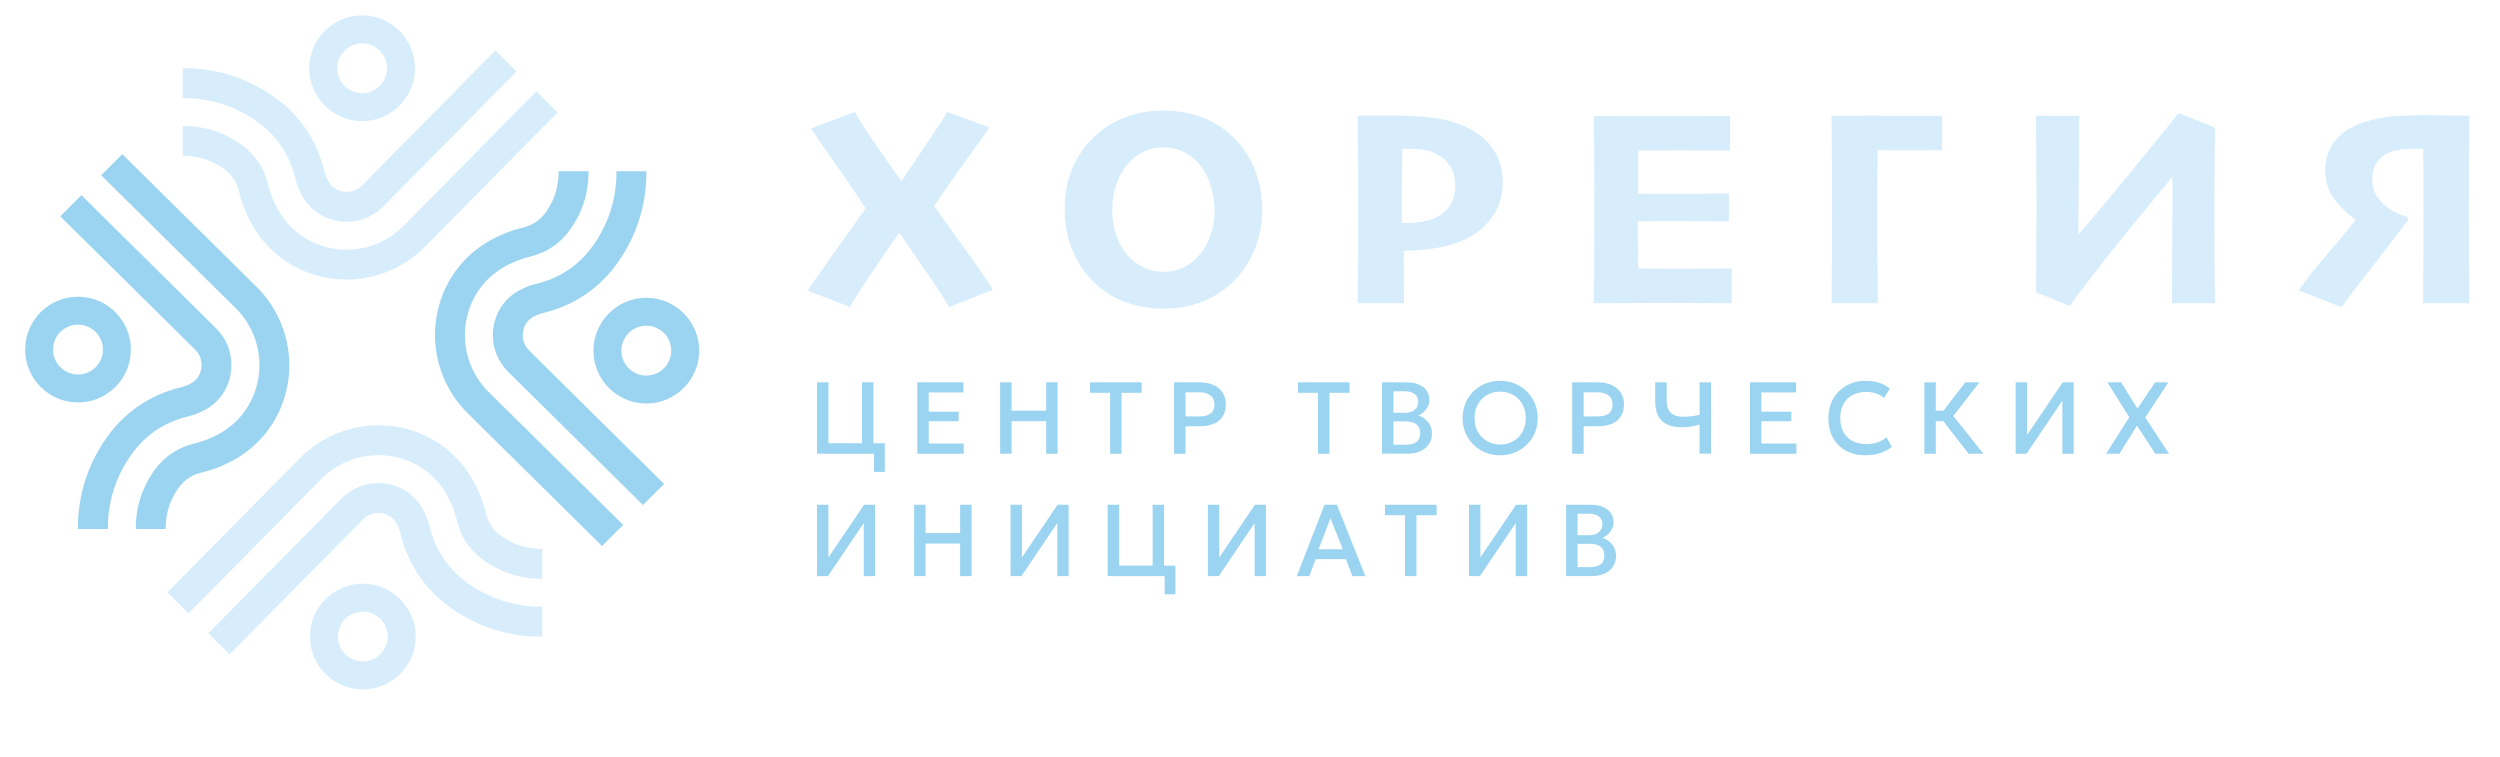 <?xml version="1.0" encoding="utf-8"?>
<svg id="_Слой_1" data-name="Слой 1" xmlns="http://www.w3.org/2000/svg" viewBox="95.751 387.387 348.418 105.475">
  <defs>
    <style>
      .cls-1 {
        fill: #9bd4f1;
      }

      .cls-2 {
        fill: #d7edfc;
      }

      .cls-3 {
        fill: #171931;
      }
    </style>
  </defs>
  <g style="" transform="matrix(0.425, 0, 0, 0.425, 57.076, 224.002)">
    <g>
      <g>
        <path class="cls-2" d="m209.75,424.16c-9.56,0-17.34-7.78-17.34-17.34s7.78-17.34,17.34-17.34,17.34,7.78,17.34,17.34-7.78,17.34-17.34,17.34Zm0-25.52c-4.51,0-8.18,3.67-8.18,8.18s3.67,8.18,8.18,8.18,8.18-3.67,8.18-8.18-3.67-8.18-8.18-8.18Z"/>
        <g>
          <path class="cls-2" d="m151.36,416.6h-.45v-9.81h.45c8.65,0,17.13,2.17,24.5,6.29,2.81,1.56,10.27,5.72,15.92,14.38,3.78,5.8,5.11,11.15,5.61,13.17l.06.24c.21.81.58,1.76,1.07,2.74.99,1.98,2.77,3.27,5,3.62.41.07.82.1,1.21.1,1.92,0,3.66-.74,5.03-2.13l43.7-44.21,6.93,6.93-43.66,44.17c-3.24,3.28-7.5,5.05-12.01,5.05-.9,0-1.83-.07-2.75-.22-5.36-.85-9.83-4.1-12.24-8.92-.82-1.64-1.43-3.23-1.81-4.74l-.07-.27c-.43-1.72-1.43-5.76-4.3-10.17-4.33-6.63-10.05-9.81-12.48-11.17-5.91-3.3-12.73-5.04-19.73-5.04Z"/>
          <path class="cls-2" d="m273.83,421.34l-43.58,44.1c-6.71,6.78-16.03,10.67-25.6,10.67-1.88,0-3.78-.15-5.63-.44-11.48-1.83-21.04-8.8-26.22-19.16-1.43-2.85-2.52-5.74-3.24-8.58v-.02s0-.02,0-.02l-.09-.33c-.26-1.05-.65-2.64-1.78-4.37-1.77-2.71-4.31-4.13-5.83-4.97-3.92-2.18-7.92-2.64-10.59-2.64h-.35v-9.81h.35c3.95,0,9.66.7,15.37,3.89,2,1.12,6.18,3.44,9.27,8.18,2.03,3.11,2.75,5.99,3.09,7.37l.08.32c.55,2.15,1.39,4.36,2.51,6.59,3.75,7.49,10.67,12.55,18.99,13.87,1.36.22,2.73.32,4.09.32,6.93,0,13.68-2.76,18.62-7.76l43.62-44.14,6.94,6.94Z"/>
        </g>
      </g>
      <g>
        <path class="cls-2" d="m209.97,575.84c9.56,0,17.34,7.78,17.34,17.34s-7.78,17.34-17.34,17.34-17.34-7.78-17.34-17.34,7.78-17.34,17.34-17.34Zm0,25.52c4.51,0,8.18-3.67,8.18-8.18s-3.67-8.18-8.18-8.18-8.18,3.67-8.18,8.18,3.67,8.18,8.18,8.18Z"/>
        <g>
          <path class="cls-2" d="m268.36,583.4h.45v9.81h-.45c-8.65,0-17.13-2.17-24.5-6.29-2.81-1.56-10.27-5.72-15.92-14.38-3.78-5.8-5.11-11.15-5.61-13.17l-.06-.24c-.21-.81-.58-1.76-1.07-2.74-.99-1.98-2.77-3.27-5-3.62-.41-.07-.82-.1-1.21-.1-1.92,0-3.66.74-5.03,2.13l-43.7,44.21-6.93-6.93,43.66-44.17c3.24-3.28,7.5-5.05,12.01-5.05.9,0,1.83.07,2.75.22,5.36.85,9.83,4.1,12.24,8.92.82,1.64,1.43,3.23,1.81,4.74l.07.27c.43,1.72,1.43,5.76,4.3,10.17,4.33,6.63,10.05,9.81,12.48,11.17,5.91,3.3,12.73,5.04,19.73,5.04Z"/>
          <path class="cls-2" d="m145.9,578.66l43.58-44.1c6.71-6.78,16.03-10.67,25.6-10.67,1.88,0,3.78.15,5.63.44,11.48,1.83,21.04,8.8,26.22,19.16,1.43,2.85,2.52,5.74,3.24,8.58v.02s0,.02,0,.02l.09.33c.26,1.05.65,2.64,1.78,4.37,1.77,2.71,4.31,4.13,5.83,4.97,3.92,2.18,7.92,2.64,10.59,2.64h.35v9.81h-.35c-3.95,0-9.66-.7-15.37-3.89-2-1.12-6.18-3.44-9.27-8.18-2.03-3.11-2.75-5.99-3.09-7.37l-.08-.32c-.55-2.15-1.39-4.36-2.51-6.59-3.75-7.49-10.67-12.55-18.99-13.87-1.36-.22-2.73-.32-4.09-.32-6.93,0-13.68,2.76-18.62,7.76l-43.62,44.14-6.94-6.94Z"/>
        </g>
      </g>
      <g>
        <path class="cls-1" d="m285.6,499.42c0-9.56,7.78-17.34,17.34-17.34,9.56,0,17.34,7.78,17.34,17.34,0,9.56-7.78,17.34-17.34,17.34-9.56,0-17.34-7.78-17.34-17.34Zm25.52,0c0-4.51-3.67-8.18-8.18-8.18-4.51,0-8.18,3.67-8.18,8.18,0,4.51,3.67,8.18,8.18,8.18,4.51,0,8.18-3.67,8.18-8.18Z"/>
        <g>
          <path class="cls-1" d="m293.16,441.03v-.45s9.81,0,9.81,0v.45c0,8.65-2.17,17.13-6.29,24.5-1.56,2.81-5.72,10.27-14.38,15.92-5.8,3.78-11.15,5.11-13.17,5.61l-.24.06c-.81.21-1.76.58-2.74,1.07-1.98.99-3.27,2.77-3.62,5-.07.41-.1.82-.1,1.21,0,1.92.74,3.66,2.13,5.03l44.21,43.7-6.93,6.93-44.17-43.66c-3.28-3.24-5.05-7.5-5.05-12.01,0-.9.07-1.83.22-2.75.85-5.36,4.1-9.83,8.92-12.24,1.64-.82,3.23-1.43,4.74-1.81l.27-.07c1.72-.43,5.76-1.43,10.17-4.3,6.63-4.33,9.81-10.05,11.17-12.48,3.3-5.91,5.04-12.73,5.04-19.73Z"/>
          <path class="cls-1" d="m288.42,563.49l-44.1-43.58c-6.78-6.71-10.67-16.03-10.67-25.6,0-1.88.15-3.78.44-5.63,1.83-11.48,8.8-21.04,19.16-26.22,2.85-1.43,5.74-2.52,8.58-3.24h.02s.02,0,.02,0l.33-.09c1.05-.26,2.64-.65,4.37-1.78,2.71-1.77,4.13-4.31,4.97-5.83,2.18-3.92,2.64-7.92,2.64-10.59v-.35s9.81,0,9.81,0v.35c0,3.95-.7,9.66-3.89,15.37-1.12,2-3.44,6.18-8.18,9.27-3.11,2.03-5.99,2.75-7.37,3.09l-.32.08c-2.15.55-4.36,1.39-6.59,2.51-7.49,3.75-12.55,10.67-13.87,18.99-.22,1.36-.32,2.73-.32,4.09,0,6.93,2.76,13.68,7.76,18.62l44.14,43.62-6.94,6.94Z"/>
        </g>
      </g>
      <g>
        <path class="cls-1" d="m133.92,499.07c0,9.56-7.78,17.34-17.34,17.34-9.56,0-17.34-7.78-17.34-17.34,0-9.56,7.78-17.34,17.34-17.34,9.56,0,17.34,7.78,17.34,17.34Zm-25.52,0c0,4.51,3.67,8.18,8.18,8.18,4.51,0,8.18-3.67,8.18-8.18,0-4.51-3.67-8.18-8.18-8.18-4.51,0-8.18,3.67-8.18,8.18Z"/>
        <g>
          <path class="cls-1" d="m126.36,557.46v.45s-9.81,0-9.81,0v-.45c0-8.65,2.17-17.13,6.29-24.5,1.56-2.81,5.72-10.27,14.38-15.92,5.8-3.78,11.15-5.11,13.17-5.61l.24-.06c.81-.21,1.76-.58,2.74-1.07,1.98-.99,3.27-2.77,3.62-5,.07-.41.1-.82.1-1.21,0-1.92-.74-3.66-2.13-5.03l-44.21-43.7,6.93-6.93,44.17,43.66c3.28,3.24,5.05,7.5,5.05,12.01,0,.9-.07,1.83-.22,2.75-.85,5.36-4.1,9.83-8.92,12.24-1.64.82-3.23,1.43-4.74,1.81l-.27.07c-1.72.43-5.76,1.43-10.17,4.3-6.63,4.33-9.81,10.05-11.17,12.48-3.3,5.91-5.04,12.73-5.04,19.73Z"/>
          <path class="cls-1" d="m131.1,434.99l44.1,43.58c6.78,6.71,10.67,16.03,10.67,25.6,0,1.88-.15,3.78-.44,5.63-1.83,11.48-8.8,21.04-19.16,26.22-2.85,1.43-5.74,2.52-8.58,3.24h-.02s-.02,0-.02,0l-.33.09c-1.05.26-2.64.65-4.37,1.78-2.71,1.77-4.13,4.31-4.97,5.83-2.18,3.92-2.64,7.92-2.64,10.59v.35s-9.81,0-9.81,0v-.35c0-3.95.7-9.66,3.89-15.37,1.12-2,3.44-6.18,8.18-9.27,3.11-2.03,5.99-2.75,7.37-3.09l.32-.08c2.15-.55,4.36-1.39,6.59-2.51,7.49-3.75,12.55-10.67,13.87-18.99.22-1.36.32-2.73.32-4.09,0-6.93-2.76-13.68-7.76-18.62l-44.14-43.62,6.94-6.94Z"/>
        </g>
      </g>
    </g>
    <g>
      <g>
        <path class="cls-1" d="m358.92,533.22v-23.41h3.75v19.96h11v-19.96h3.75v23.41h-18.49Zm18.69,5.95v-5.95h-2.31v-3.44h5.84v9.4h-3.53Z"/>
        <path class="cls-1" d="m391.8,533.22v-23.41h15.13v3.31h-11.39v6.32h9.83v3.13h-9.83v7.31h11.49v3.34h-15.23Z"/>
        <path class="cls-1" d="m418.97,533.22v-23.41h3.75v9.3h11.34v-9.3h3.75v23.41h-3.75v-10.67h-11.34v10.67h-3.75Z"/>
        <path class="cls-1" d="m455.04,533.22v-19.97h-6.59v-3.44h16.92v3.44h-6.59v19.97h-3.75Z"/>
        <path class="cls-1" d="m476,533.22v-23.41h8.48c1.66,0,3.13.29,4.41.86,1.28.58,2.28,1.4,3,2.48.72,1.08,1.09,2.37,1.09,3.89s-.33,2.84-1,3.9c-.67,1.06-1.64,1.88-2.92,2.43-1.28.56-2.83.84-4.66.84h-4.65v9.01h-3.75Zm3.75-12.24h4.7c1.52,0,2.69-.32,3.53-.95.84-.64,1.25-1.61,1.25-2.93s-.43-2.28-1.29-2.97c-.86-.69-2.01-1.03-3.46-1.03h-4.73v7.88Z"/>
        <path class="cls-1" d="m523.21,533.22v-19.97h-6.59v-3.44h16.92v3.44h-6.59v19.97h-3.75Z"/>
        <path class="cls-1" d="m544.18,533.22v-23.41h8.04c2.24,0,4.05.5,5.43,1.5,1.38,1,2.07,2.47,2.07,4.42,0,.73-.17,1.44-.53,2.1-.35.66-.81,1.25-1.36,1.75-.56.5-1.14.87-1.74,1.1,1.27.39,2.33,1.1,3.19,2.14.85,1.04,1.28,2.31,1.28,3.83,0,1.28-.32,2.42-.97,3.4-.65.99-1.57,1.76-2.76,2.32-1.19.56-2.61.84-4.25.84h-8.41Zm3.75-13.41h3.71c.9,0,1.68-.15,2.34-.44s1.17-.71,1.54-1.25.55-1.2.55-1.96c0-1.1-.39-1.95-1.16-2.53-.78-.59-1.88-.88-3.32-.88h-3.66v7.06Zm0,10.47h4.03c1.59,0,2.78-.31,3.57-.94.79-.63,1.18-1.58,1.18-2.85s-.39-2.2-1.18-2.87c-.79-.66-2-.99-3.64-.99h-3.96v7.66Z"/>
        <path class="cls-1" d="m582.94,533.73c-1.76,0-3.39-.31-4.89-.93-1.5-.62-2.81-1.48-3.92-2.58s-1.98-2.4-2.59-3.88c-.61-1.48-.92-3.09-.92-4.82s.31-3.35.92-4.83c.61-1.48,1.48-2.78,2.59-3.88,1.12-1.1,2.42-1.96,3.92-2.58,1.5-.61,3.13-.92,4.89-.92s3.37.31,4.87.94c1.49.62,2.8,1.49,3.91,2.61,1.12,1.12,1.98,2.41,2.6,3.89.62,1.48.93,3.07.93,4.77s-.31,3.33-.93,4.82c-.62,1.48-1.48,2.78-2.6,3.88s-2.42,1.96-3.91,2.58c-1.49.62-3.12.93-4.87.93Zm0-3.54c1.18,0,2.28-.2,3.3-.61s1.91-.99,2.67-1.76c.76-.76,1.35-1.68,1.78-2.74.43-1.06.64-2.25.64-3.55,0-1.75-.37-3.27-1.11-4.57-.74-1.3-1.75-2.31-3.02-3.02-1.27-.71-2.69-1.07-4.26-1.07-1.18,0-2.28.2-3.3.61s-1.91.99-2.67,1.76c-.76.76-1.36,1.67-1.79,2.73-.43,1.06-.64,2.25-.64,3.56,0,1.75.37,3.27,1.12,4.57.75,1.3,1.75,2.3,3.02,3.02,1.27.71,2.69,1.07,4.27,1.07Z"/>
        <path class="cls-1" d="m606.56,533.22v-23.41h8.48c1.66,0,3.13.29,4.41.86,1.28.58,2.28,1.4,3,2.48.72,1.08,1.09,2.37,1.09,3.89s-.33,2.84-1,3.9c-.67,1.06-1.64,1.88-2.92,2.43-1.28.56-2.83.84-4.66.84h-4.65v9.01h-3.75Zm3.75-12.24h4.7c1.52,0,2.69-.32,3.53-.95.84-.64,1.25-1.61,1.25-2.93s-.43-2.28-1.29-2.97c-.86-.69-2.01-1.03-3.46-1.03h-4.73v7.88Z"/>
        <path class="cls-1" d="m648.32,533.22v-9.53c-.99.26-1.96.46-2.91.62-.95.16-1.97.23-3.06.23-1.81,0-3.35-.29-4.62-.88-1.28-.59-2.25-1.5-2.93-2.76-.68-1.25-1.02-2.89-1.02-4.89v-6.2h3.75v5.65c0,2.06.46,3.52,1.38,4.36.92.85,2.24,1.27,3.97,1.27,1.1,0,2.08-.06,2.93-.17.85-.11,1.69-.27,2.52-.47v-10.65h3.75v23.41h-3.75Z"/>
        <path class="cls-1" d="m664.85,533.22v-23.41h15.13v3.31h-11.39v6.32h9.83v3.13h-9.83v7.31h11.49v3.34h-15.23Z"/>
        <path class="cls-1" d="m702.69,533.73c-2.43,0-4.55-.5-6.37-1.5-1.82-1-3.23-2.42-4.24-4.25-1.01-1.83-1.51-3.97-1.51-6.44,0-1.78.3-3.42.89-4.91.6-1.49,1.44-2.78,2.52-3.87,1.09-1.09,2.37-1.94,3.85-2.54,1.48-.6,3.11-.9,4.88-.9s3.33.22,4.62.67c1.3.45,2.43,1.08,3.4,1.91l-1.94,3.06c-.74-.68-1.59-1.18-2.58-1.51-.98-.33-2.06-.49-3.24-.49-1.3,0-2.48.2-3.53.59-1.05.4-1.94.97-2.68,1.71-.74.75-1.31,1.65-1.71,2.7-.4,1.05-.59,2.24-.59,3.55,0,1.81.35,3.35,1.06,4.63.71,1.28,1.71,2.26,3.01,2.93,1.3.67,2.83,1.01,4.61,1.01,1.17,0,2.3-.18,3.4-.53,1.1-.35,2.13-.92,3.1-1.71l1.74,3.16c-1.13.88-2.41,1.56-3.85,2.02-1.44.47-3.06.7-4.86.7Z"/>
        <path class="cls-1" d="m722.04,533.22v-23.41h3.75v9.3h4.35v3.44h-4.35v10.67h-3.75Zm14.5,0l-9.58-12.36,8.51-11.05h4.62l-8.56,11.04,9.85,12.37h-4.83Z"/>
        <path class="cls-1" d="m751.97,533.22v-23.41h3.73v17.29l11.7-17.29h3.61v23.41h-3.71v-17.41l-11.76,17.41h-3.58Z"/>
        <path class="cls-1" d="m781.65,533.22l7.59-11.99-7.19-11.42h4.48l5.4,8.64,5.77-8.64h4.35l-7.56,11.52,7.77,11.89h-4.5l-5.99-9.21-5.77,9.21h-4.36Z"/>
        <path class="cls-1" d="m358.92,573.36v-23.41h3.73v17.29l11.7-17.29h3.61v23.41h-3.71v-17.41l-11.76,17.41h-3.58Z"/>
        <path class="cls-1" d="m390.76,573.36v-23.41h3.75v9.3h11.34v-9.3h3.75v23.41h-3.75v-10.67h-11.34v10.67h-3.75Z"/>
        <path class="cls-1" d="m422.38,573.36v-23.41h3.73v17.29l11.7-17.29h3.61v23.41h-3.71v-17.41l-11.76,17.41h-3.58Z"/>
        <path class="cls-1" d="m454.22,573.36v-23.41h3.75v19.96h11v-19.96h3.75v23.41h-18.49Zm18.69,5.95v-5.95h-2.31v-3.44h5.84v9.4h-3.53Z"/>
        <path class="cls-1" d="m487.09,573.36v-23.41h3.73v17.29l11.7-17.29h3.61v23.41h-3.71v-17.41l-11.76,17.41h-3.58Z"/>
        <path class="cls-1" d="m516.24,573.36l9.1-23.41h4.06l9.33,23.41h-4.23l-2.16-5.58h-9.92l-2.07,5.58h-4.11Zm7.16-8.81h7.94l-4.05-10.18-3.9,10.18Z"/>
        <path class="cls-1" d="m551.75,573.36v-19.97h-6.59v-3.44h16.92v3.44h-6.59v19.97h-3.75Z"/>
        <path class="cls-1" d="m572.72,573.36v-23.41h3.73v17.29l11.7-17.29h3.61v23.41h-3.71v-17.41l-11.76,17.41h-3.58Z"/>
        <path class="cls-1" d="m604.56,573.36v-23.41h8.04c2.24,0,4.05.5,5.43,1.5,1.38,1,2.07,2.47,2.07,4.42,0,.73-.17,1.44-.53,2.1-.35.66-.81,1.25-1.36,1.75-.56.5-1.14.87-1.74,1.1,1.27.39,2.33,1.1,3.19,2.14.85,1.04,1.28,2.31,1.28,3.83,0,1.28-.32,2.42-.97,3.4-.65.99-1.57,1.76-2.76,2.32s-2.61.84-4.25.84h-8.41Zm3.75-13.41h3.71c.9,0,1.68-.15,2.34-.44s1.17-.71,1.54-1.25.55-1.2.55-1.96c0-1.1-.39-1.95-1.16-2.53-.78-.59-1.88-.88-3.32-.88h-3.66v7.06Zm0,10.47h4.03c1.59,0,2.78-.31,3.57-.94.79-.63,1.18-1.58,1.18-2.85s-.39-2.2-1.18-2.87c-.79-.66-2-.99-3.64-.99h-3.96v7.66Z"/>
      </g>
      <g>
        <path class="cls-2" d="m416.57,479.46l-14.39,5.69c-.95-1.84-2.71-4.64-5.3-8.42-2.58-3.78-6.21-9.08-10.89-15.91h-.18c-3.8,5.45-7.26,10.51-10.37,15.2-3.11,4.68-4.99,7.71-5.63,9.09l-13.93-5.33c.86-1.38,2.81-4.22,5.85-8.52,3.04-4.3,7.41-10.43,13.1-18.39v-.18c-3.33-5.11-6.9-10.34-10.69-15.68-3.79-5.34-6.18-8.84-7.16-10.49l14.35-5.37c.8,1.62,2.57,4.44,5.31,8.45,2.74,4.01,6.02,8.72,9.82,14.14h.23c3.34-5.05,6.52-9.79,9.54-14.23,3.02-4.44,4.81-7.22,5.36-8.36l13.84,5.05c-.74,1.26-3.05,4.55-6.94,9.87-3.89,5.33-7.58,10.61-11.07,15.84v.18c4.35,6.15,8.21,11.55,11.6,16.21,3.38,4.65,5.9,8.37,7.56,11.16Z"/>
        <path class="cls-2" d="m504.89,453.15c0,4.9-.88,9.41-2.64,13.54-1.76,4.13-4.25,7.68-7.46,10.65-3.03,2.82-6.43,4.91-10.19,6.27-3.76,1.36-7.79,2.04-12.07,2.04s-8.2-.65-11.94-1.95-7.06-3.25-9.96-5.85c-3.28-2.94-5.85-6.52-7.71-10.74-1.87-4.22-2.8-8.89-2.8-14,0-4.74.77-9.07,2.32-12.97,1.54-3.9,3.89-7.41,7.05-10.54,2.88-2.88,6.27-5.08,10.19-6.61,3.92-1.53,8.17-2.3,12.76-2.3s8.67.71,12.51,2.14c3.84,1.42,7.22,3.51,10.12,6.27,3.27,3.09,5.73,6.7,7.37,10.81,1.64,4.12,2.46,8.53,2.46,13.25Zm-15.61.48c0-3.09-.52-6.15-1.56-9.19-1.04-3.04-2.63-5.56-4.77-7.54-1.35-1.28-2.89-2.29-4.64-3.03-1.74-.73-3.69-1.1-5.83-1.1s-4.06.37-5.83,1.12c-1.77.75-3.41,1.86-4.91,3.32-1.9,1.9-3.37,4.27-4.43,7.13-1.06,2.86-1.58,5.8-1.58,8.83,0,3.33.53,6.39,1.58,9.17,1.06,2.78,2.59,5.12,4.61,7.02,1.35,1.28,2.92,2.31,4.73,3.07,1.81.76,3.77,1.15,5.88,1.15s3.97-.37,5.76-1.1c1.79-.73,3.4-1.79,4.84-3.16,1.87-1.77,3.36-4.05,4.48-6.83,1.12-2.78,1.68-5.73,1.68-8.85Z"/>
        <path class="cls-2" d="m583.79,444.2c0,4.56-1.3,8.56-3.91,12.01-2.61,3.44-6.16,5.99-10.67,7.64-2.42.95-5.23,1.65-8.44,2.11-3.2.46-6.35.7-9.45.73l.09,17.17h-15.2c.03-2.78.07-6.59.12-11.41.05-4.82.07-12.07.07-21.74,0-3.46-.02-7.66-.05-12.6-.03-4.94-.08-10.18-.14-15.72,1.47-.03,3.11-.05,4.92-.07,1.81-.02,3.48-.02,5.01-.02,6.59,0,11.8.29,15.65.87,3.85.58,7.24,1.59,10.18,3.03,3.77,1.78,6.68,4.19,8.73,7.23,2.05,3.05,3.08,6.63,3.08,10.77Zm-15.61.96c0-2.36-.53-4.41-1.58-6.15-1.06-1.74-2.66-3.14-4.8-4.18-1.44-.73-2.98-1.19-4.61-1.35-1.64-.17-3.3-.25-4.98-.25h-1.38c0,.43-.02,2.21-.05,5.35-.03,3.14-.05,5.69-.05,7.64v11.34h1.47c1.5,0,3.15-.13,4.94-.39,1.79-.26,3.28-.7,4.48-1.31,2.14-1.04,3.77-2.39,4.89-4.06,1.12-1.67,1.68-3.88,1.68-6.63Z"/>
        <path class="cls-2" d="m658.93,483.87c-1.1,0-4.15-.02-9.14-.05-4.99-.03-9.95-.05-14.88-.05-4.25,0-8.4.02-12.44.05s-6.98.05-8.81.05c.03-1.62.07-5.15.12-10.59.05-5.44.07-12.32.07-20.65,0-3.52-.02-8.01-.05-13.46-.03-5.45-.08-11.01-.14-16.68,2.08,0,5.04,0,8.88.02,3.84.02,7.7.02,11.59.02,5.29,0,10.48,0,15.56-.02,5.08-.02,7.96-.02,8.63-.02v11.34c-.52,0-2.53-.02-6.01-.05-3.49-.03-6.99-.05-10.51-.05-2.05,0-4.44,0-7.16.02-2.72.02-4.87.02-6.43.02,0,2.3-.02,4.73-.05,7.28-.03,2.55-.05,4.85-.05,6.91,1.59,0,3.62,0,6.08.02,2.46.02,4.49.02,6.08.02,3.95,0,7.64-.02,11.09-.05,3.44-.03,5.64-.05,6.59-.05v9.14c-.61,0-2.98-.02-7.12-.05-4.13-.03-7.59-.05-10.38-.05-1.56,0-3.6,0-6.13.02-2.53.02-4.6.02-6.22.02,0,3.58,0,6.65.02,9.21.02,2.56.04,4.64.07,6.27,1.84.03,4.29.05,7.35.07,3.06.02,5.83.02,8.31.02,3.49,0,6.66-.02,9.5-.05,2.85-.03,4.7-.05,5.56-.05v11.39Z"/>
        <path class="cls-2" d="m772.82,422.39c0,5.02-.05,11.68-.14,19.98-.09,8.3-.14,14.56-.14,18.78l.18.09c7.19-8.45,14.11-16.78,20.75-24.98,6.64-8.21,10.64-13.12,11.98-14.74l11.89,4.77c-.06,5.66-.11,10.97-.14,15.91-.03,4.94-.05,8.99-.05,12.14,0,7.74.02,14.22.07,19.42.05,5.2.08,8.57.12,10.1h-14.14c0-2.14.04-7.89.11-17.24.08-9.35.12-17.31.12-23.89l-.23-.09c-1.44,1.69-5.46,6.55-12.05,14.59-6.6,8.04-13.77,17.21-21.51,27.5l-10.97-4.45c0-1.47.02-4.96.07-10.48.05-5.51.07-11.75.07-18.7,0-3.06-.02-7.28-.05-12.66-.03-5.38-.08-10.73-.14-16.06h14.19Z"/>
        <path class="cls-2" d="m853.23,468.88c3.6-4.15,6.99-8.23,10.17-12.24v-.28c-2.27-1.41-4.48-3.5-6.66-6.29-2.17-2.79-3.26-6.14-3.26-10.05,0-3.43,1.03-6.51,3.1-9.25,2.07-2.74,5.23-4.81,9.48-6.22,2.97-1.01,6.13-1.65,9.48-1.93,3.35-.28,7.31-.41,11.87-.41,2.42,0,5.03.03,7.83.09,2.8.06,4.64.09,5.53.09-.09,8.42-.15,14.91-.16,19.47-.02,4.56-.02,8.06-.02,10.51,0,9.18.02,16.12.07,20.82.05,4.7.08,8.26.12,10.67h-15.2c.03-2.63.06-6.91.09-12.83.03-5.92.05-11.38.05-16.37,0-3.03,0-6.45-.02-10.26-.01-3.81-.04-7.54-.07-11.18h-.87c-.43,0-1.06,0-1.88,0-1.38,0-2.8.07-4.27.21-1.47.14-2.89.5-4.27,1.08-1.68.7-3.01,1.79-3.97,3.26-.96,1.47-1.45,3.14-1.45,5,0,1.96.29,3.57.87,4.82s1.44,2.45,2.57,3.58c1.1,1.07,2.48,2.02,4.13,2.85,1.65.83,2.99,1.35,4,1.56l.23.92c-6.79,8.94-11.85,15.53-15.18,19.79-3.33,4.25-5.56,7.21-6.7,8.86l-14.02-5.46c2.01-3.06,4.82-6.66,8.43-10.81Z"/>
        <g>
          <path class="cls-2" d="m706.79,483.87h-15.2c.03-2.6.07-6.37.12-11.29s.07-11.62.07-20.06c0-3.55-.02-8.04-.05-13.47-.03-5.43-.08-10.98-.14-16.64h15.2c-.03,4.19-.07,9.02-.12,14.48-.05,5.46-.07,10.32-.07,14.58,0,8.66.02,15.36.07,20.09.05,4.73.08,8.84.12,12.33Z"/>
          <rect class="cls-2" x="702.79" y="422.39" width="25.02" height="11.31"/>
        </g>
      </g>
    </g>
  </g>
</svg>